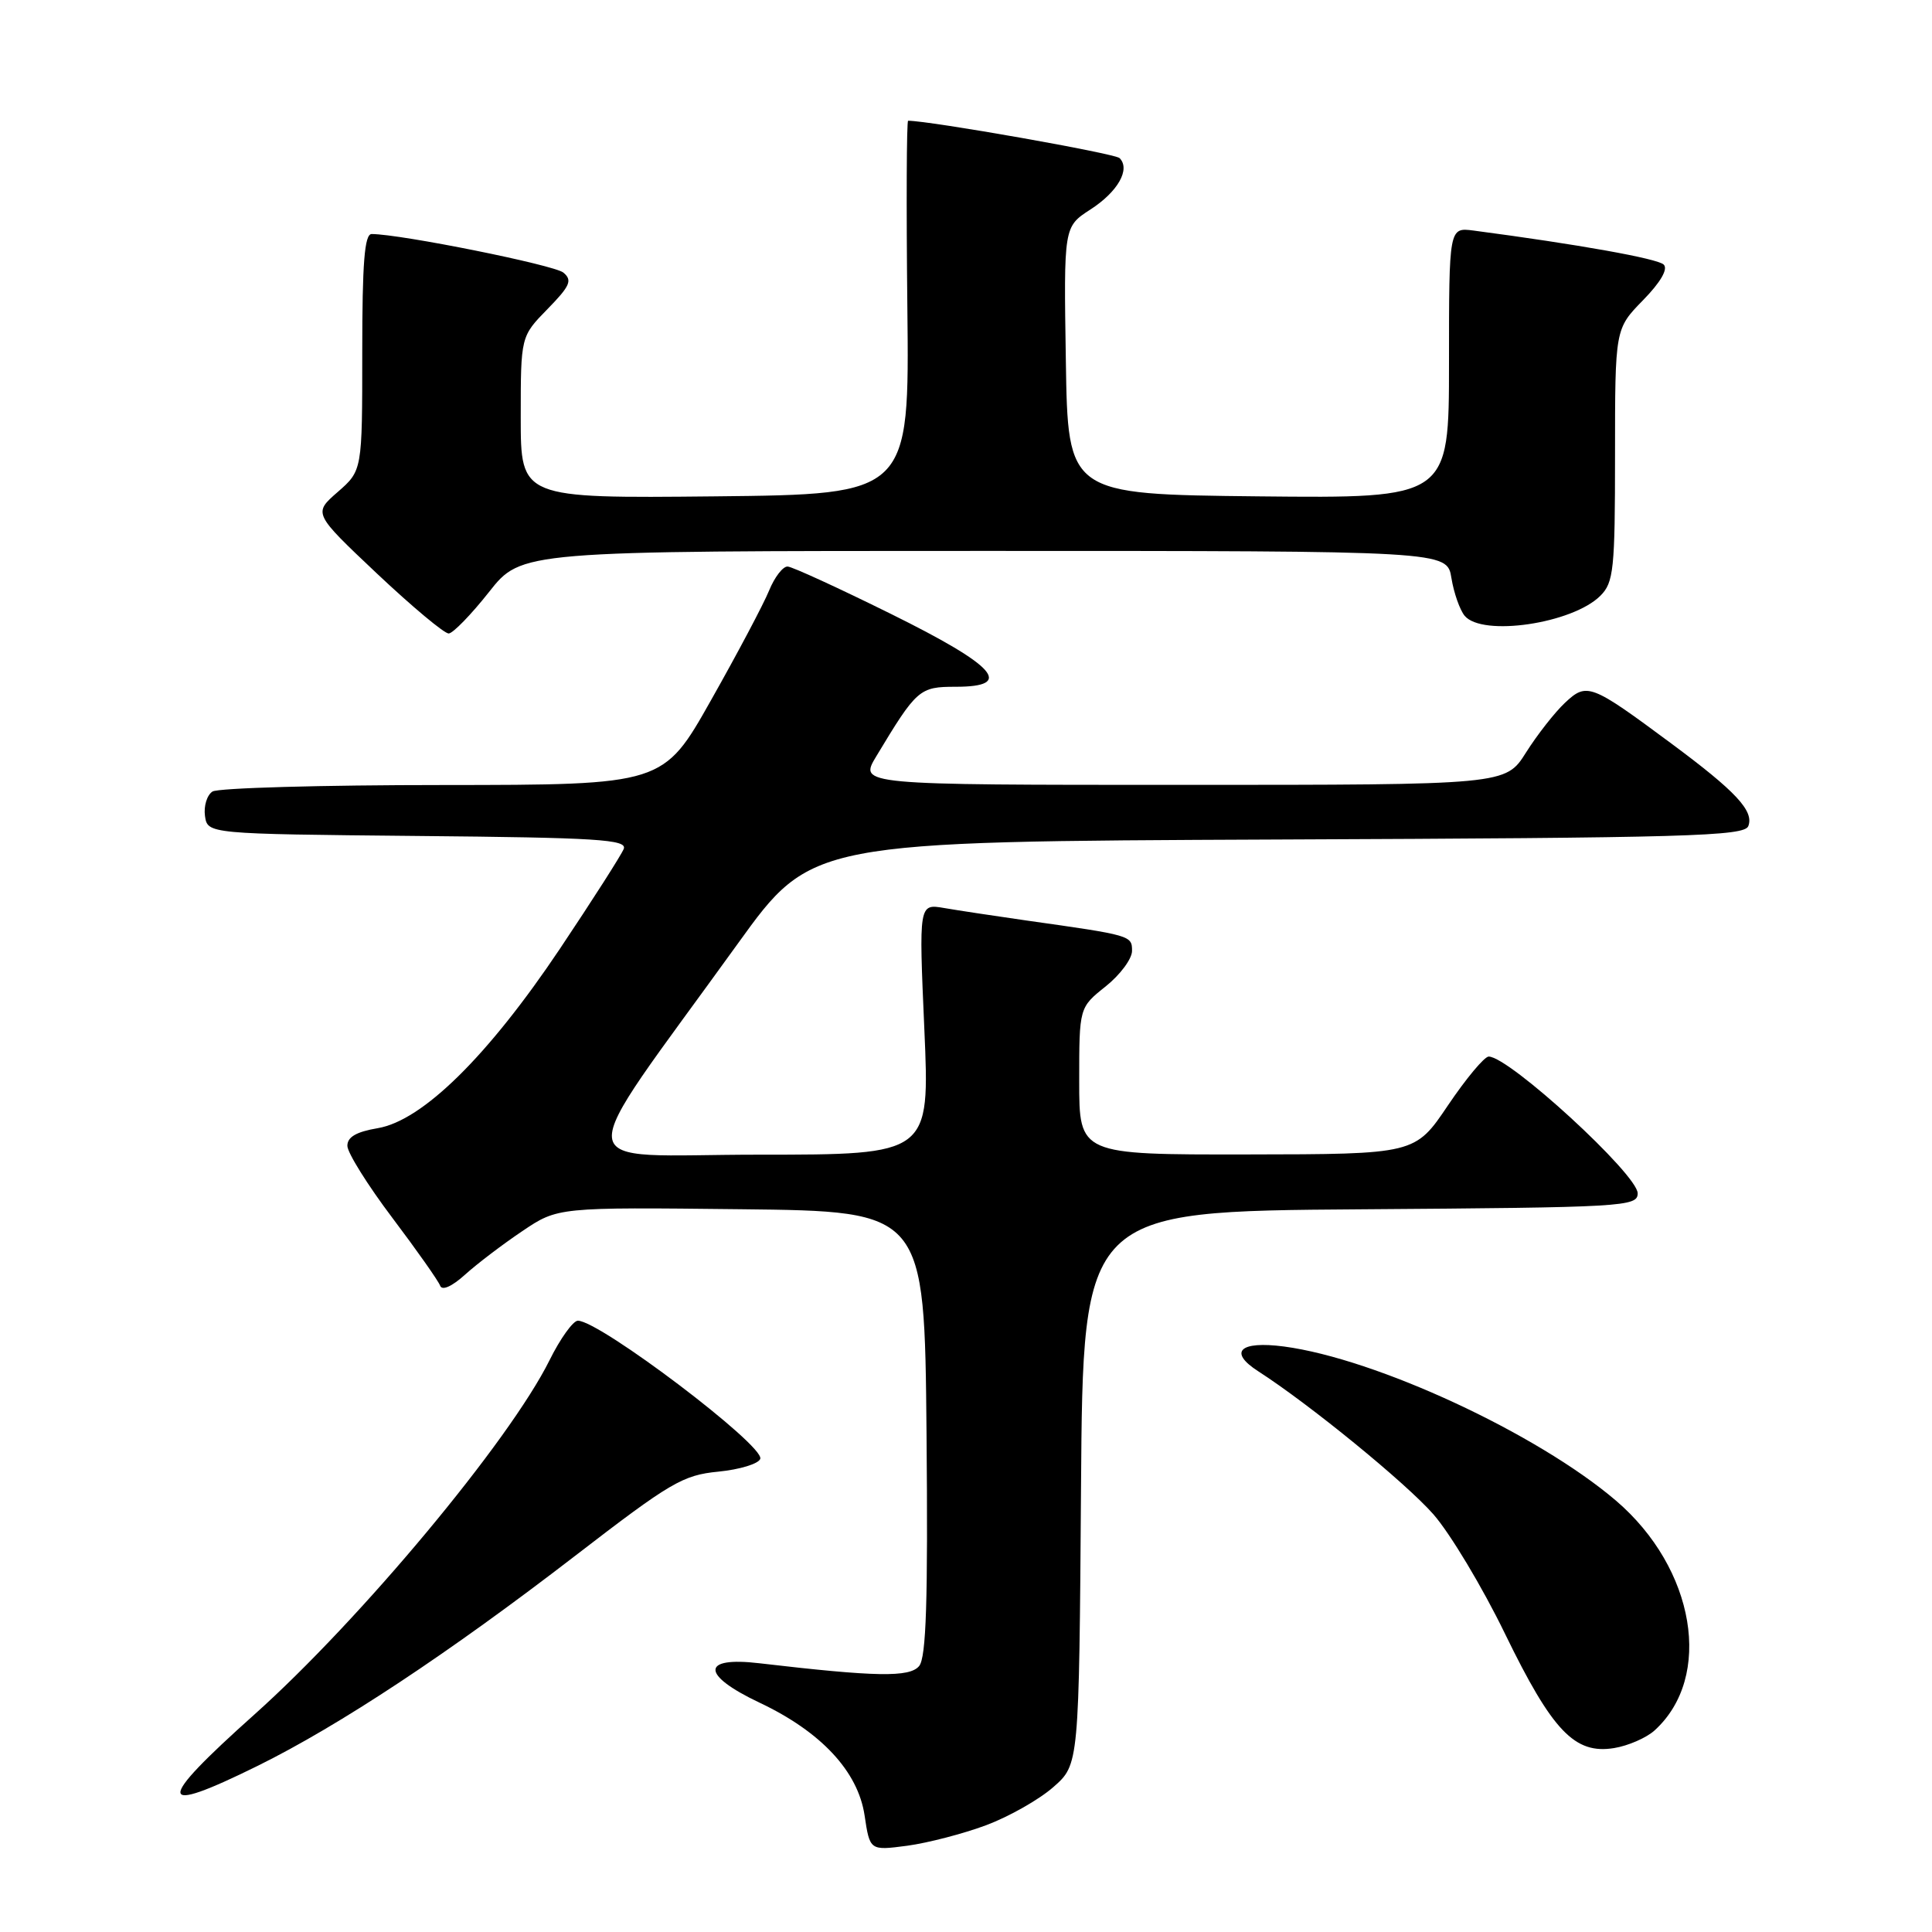<?xml version="1.0" encoding="UTF-8" standalone="no"?>
<!DOCTYPE svg PUBLIC "-//W3C//DTD SVG 1.1//EN" "http://www.w3.org/Graphics/SVG/1.1/DTD/svg11.dtd" >
<svg xmlns="http://www.w3.org/2000/svg" xmlns:xlink="http://www.w3.org/1999/xlink" version="1.1" viewBox="0 0 256 256">
 <g >
 <path fill="currentColor"
d=" M 130.67 241.85 C 133.69 240.72 137.70 238.45 139.57 236.80 C 142.98 233.81 142.98 233.81 143.24 197.16 C 143.50 160.50 143.50 160.50 180.25 160.24 C 215.25 159.99 217.00 159.89 217.00 158.12 C 217.00 155.63 199.97 140.00 197.26 140.00 C 196.69 140.00 194.26 142.91 191.86 146.47 C 187.50 152.94 187.50 152.94 165.25 152.97 C 143.00 153.00 143.00 153.00 143.00 143.25 C 143.00 133.50 143.00 133.50 146.50 130.71 C 148.43 129.17 150.00 127.05 150.00 126.00 C 150.00 123.96 149.90 123.93 136.00 121.97 C 131.88 121.38 126.98 120.64 125.12 120.32 C 121.75 119.74 121.75 119.74 122.48 136.37 C 123.21 153.00 123.21 153.00 100.55 153.00 C 74.90 153.00 75.22 156.31 97.79 125.00 C 107.53 111.50 107.53 111.50 169.30 111.24 C 223.66 111.02 231.14 110.80 231.66 109.46 C 232.43 107.45 230.02 104.87 221.46 98.52 C 210.77 90.59 210.27 90.40 207.36 93.13 C 206.01 94.40 203.69 97.36 202.20 99.72 C 199.50 104.00 199.50 104.00 156.67 104.00 C 113.84 104.00 113.84 104.00 116.09 100.25 C 121.48 91.30 121.82 91.00 126.64 91.00 C 134.46 91.00 132.00 88.24 118.00 81.32 C 111.12 77.92 104.99 75.10 104.37 75.07 C 103.75 75.03 102.64 76.46 101.91 78.25 C 101.18 80.04 97.73 86.56 94.23 92.75 C 87.89 104.00 87.89 104.00 58.69 104.02 C 42.64 104.02 28.90 104.41 28.16 104.88 C 27.43 105.34 26.98 106.80 27.16 108.11 C 27.50 110.50 27.50 110.50 55.35 110.77 C 79.14 110.99 83.12 111.24 82.65 112.48 C 82.34 113.27 78.53 119.23 74.19 125.72 C 64.65 139.96 55.98 148.49 50.05 149.49 C 47.20 149.97 46.01 150.67 46.03 151.84 C 46.04 152.75 48.72 157.04 51.98 161.36 C 55.24 165.68 58.09 169.73 58.32 170.36 C 58.57 171.05 59.87 170.48 61.62 168.90 C 63.20 167.47 66.62 164.87 69.21 163.13 C 73.91 159.96 73.91 159.96 98.21 160.23 C 122.50 160.50 122.50 160.50 122.77 189.88 C 122.97 212.16 122.73 219.62 121.79 220.76 C 120.52 222.28 116.10 222.20 100.62 220.39 C 92.86 219.47 92.86 221.93 100.64 225.61 C 108.80 229.47 113.68 234.71 114.56 240.54 C 115.26 245.22 115.26 245.22 120.21 244.57 C 122.94 244.20 127.64 242.98 130.67 241.85 Z  M 34.13 233.99 C 44.97 228.64 59.47 219.05 76.24 206.13 C 88.86 196.41 90.47 195.46 95.19 195.00 C 98.02 194.72 100.52 193.96 100.74 193.30 C 101.32 191.55 79.47 175.00 76.57 175.00 C 75.94 175.00 74.24 177.36 72.81 180.25 C 67.50 190.94 47.79 214.59 33.70 227.19 C 20.52 238.97 20.62 240.66 34.13 233.99 Z  M 219.23 229.30 C 227.05 222.21 224.63 207.82 214.11 198.83 C 203.68 189.94 182.38 180.05 170.14 178.42 C 164.27 177.65 162.72 179.13 166.72 181.70 C 173.51 186.07 186.22 196.44 189.92 200.64 C 192.14 203.17 196.43 210.31 199.44 216.52 C 205.70 229.38 208.66 232.48 213.87 231.63 C 215.73 231.33 218.14 230.28 219.23 229.30 Z  M 64.80 78.44 C 69.09 73.00 69.09 73.00 130.42 73.00 C 191.74 73.00 191.74 73.00 192.32 76.59 C 192.64 78.56 193.43 80.81 194.07 81.59 C 196.40 84.40 208.37 82.63 212.06 78.94 C 213.82 77.18 214.00 75.48 214.00 60.29 C 214.00 43.58 214.00 43.58 217.70 39.79 C 220.04 37.40 221.05 35.65 220.45 35.06 C 219.65 34.26 209.06 32.37 195.25 30.55 C 192.00 30.13 192.00 30.13 192.00 48.08 C 192.00 66.03 192.00 66.03 166.75 65.77 C 141.50 65.50 141.50 65.50 141.23 47.77 C 140.95 30.05 140.95 30.05 144.47 27.77 C 148.12 25.42 149.82 22.42 148.35 20.95 C 147.73 20.33 123.22 16.00 120.33 16.00 C 120.13 16.00 120.08 27.14 120.23 40.75 C 120.50 65.50 120.50 65.50 94.75 65.77 C 69.00 66.03 69.00 66.03 69.00 55.31 C 69.00 44.58 69.00 44.58 72.55 40.95 C 75.55 37.88 75.87 37.14 74.65 36.12 C 73.43 35.11 53.15 31.03 49.25 31.01 C 48.30 31.00 48.00 34.80 48.00 46.68 C 48.00 62.35 48.00 62.35 44.75 65.19 C 41.50 68.02 41.50 68.02 49.96 76.01 C 54.62 80.40 58.89 83.97 59.46 83.94 C 60.03 83.91 62.43 81.44 64.80 78.44 Z "/>
</g>
</svg>